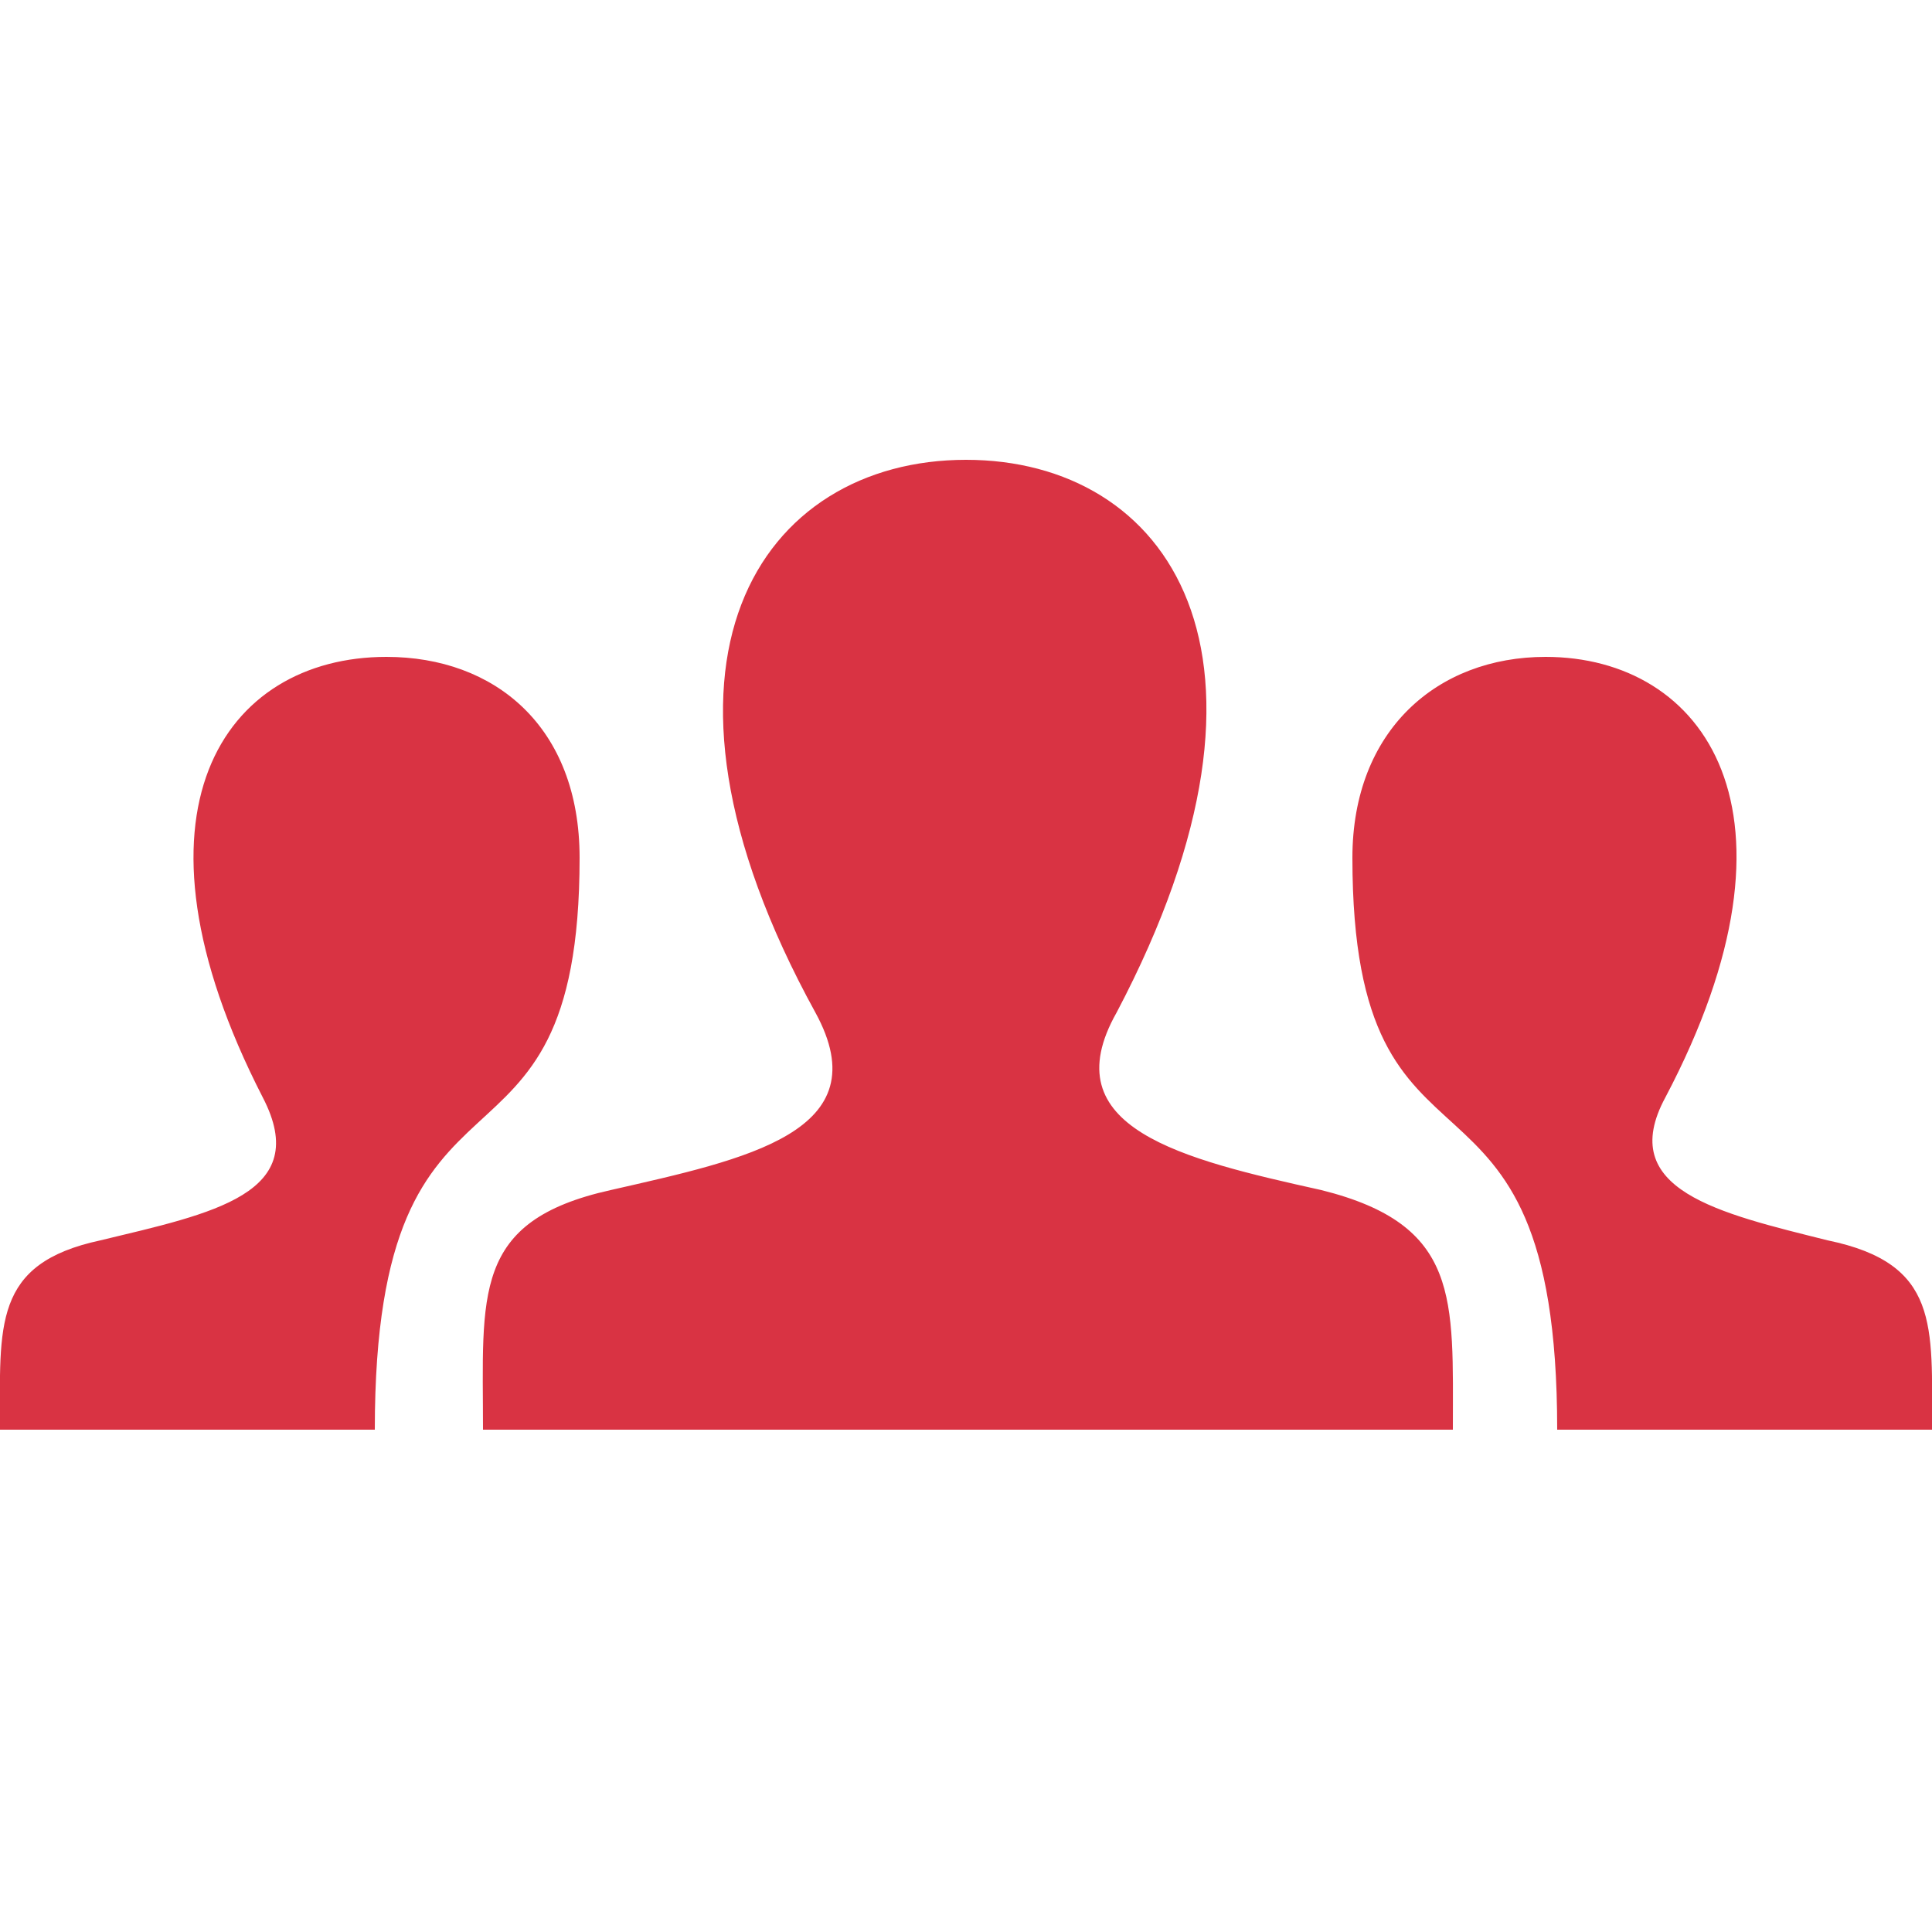 <?xml version="1.0" encoding="utf-8"?>
<!-- Generator: Adobe Illustrator 19.2.1, SVG Export Plug-In . SVG Version: 6.00 Build 0)  -->
<svg version="1.1" id="Layer_1" xmlns="http://www.w3.org/2000/svg" xmlns:xlink="http://www.w3.org/1999/xlink" x="0px" y="0px"
	 viewBox="0 0 50 50" style="enable-background:new 0 0 50 50;" xml:space="preserve">
<style type="text/css">
	.st0{fill:#d93343;}
</style>
<path id="user-14-icon" class="st0" d="M50,37h-9.7c0-10.6-5.3-5.5-5.3-14.8c0-3.3,2.2-5.2,5-5.2c4.1,0,7,4,3.1,11.4
	c-1.3,2.4,1.4,3,4.2,3.7C50.2,32.7,50,34.3,50,37z M2.6,32.1c2.9-0.7,5.5-1.2,4.2-3.7C3,21,5.8,17,10,17c2.8,0,5,1.8,5,5.2
	c0,9.2-5.3,4.2-5.3,14.8H0C0,34.3-0.2,32.7,2.6,32.1z M34.2,30.8c-3.6-0.8-7-1.6-5.3-4.6c4.9-9.3,1.3-14.3-3.9-14.3
	c-5.3,0-8.9,5.2-3.9,14.3c1.7,3.1-1.8,3.8-5.3,4.6c-3.6,0.8-3.3,2.7-3.3,6.2h25.1C37.6,33.6,37.8,31.7,34.2,30.8z"/>
</svg>
